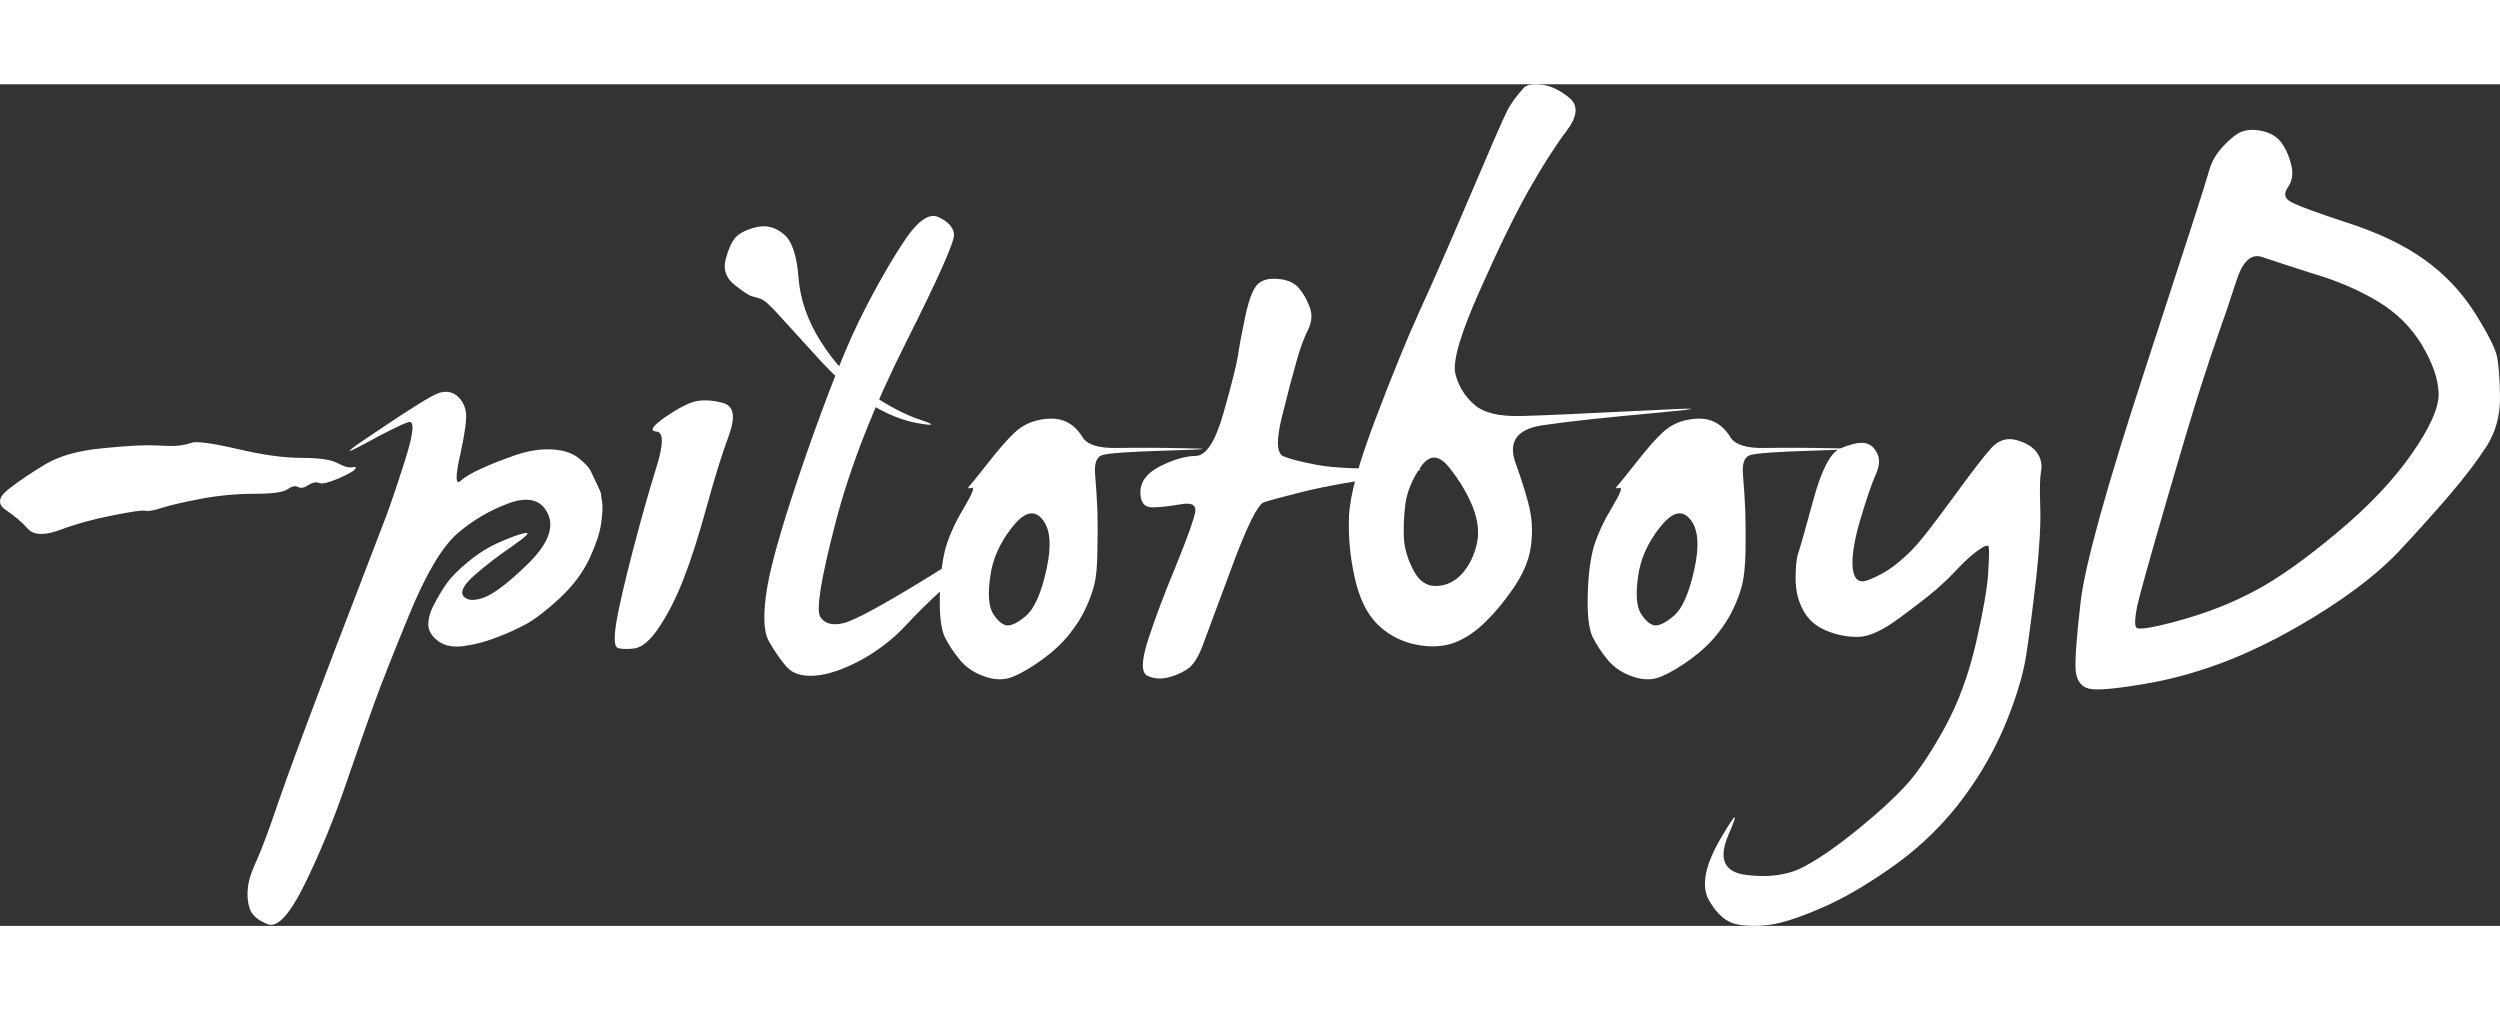 <svg xmlns="http://www.w3.org/2000/svg" version="1.1" xmlns:xlink="http://www.w3.org/1999/xlink" width="494.975" height="200" viewBox="0.153 10.248 88.407 29.762"><rect x="0.153" y="10.248" width="88.407" height="29.762" fill="#333333" stroke="none"/><path d="M6.91 22.93L6.91 22.93Q7.17 22.83 8.53 23.14Q9.88 23.46 10.81 23.46Q11.74 23.46 12.08 23.64Q12.42 23.83 12.61 23.79Q12.79 23.75 12.71 23.86Q12.64 23.96 12.12 24.19Q11.60 24.41 11.45 24.35Q11.29 24.28 11.06 24.42Q10.84 24.57 10.69 24.49Q10.55 24.41 10.32 24.57Q10.10 24.73 9.16 24.73Q8.22 24.73 7.29 24.90Q6.35 25.08 5.90 25.22Q5.45 25.37 5.29 25.33Q5.14 25.29 4.11 25.50Q3.09 25.70 2.27 26.01Q1.45 26.31 1.14 25.97Q0.84 25.63 0.37 25.31Q-0.10 25 0.45 24.57Q1.00 24.14 1.75 23.69Q2.50 23.24 3.78 23.12Q5.06 22.99 5.63 23.02Q6.19 23.05 6.44 23.03Q6.68 23.01 6.91 22.93ZM13.54 22.48L13.54 22.48Q15.27 21.31 15.66 21.17Q16.05 21.04 16.32 21.27Q16.58 21.50 16.63 21.85Q16.68 22.19 16.43 23.34Q16.17 24.49 16.43 24.28Q16.68 24.06 17.15 23.85Q17.62 23.63 18.33 23.38Q19.04 23.13 19.67 23.16Q20.29 23.20 20.62 23.47Q20.94 23.73 21.03 23.90Q21.11 24.06 21.26 24.38Q21.41 24.69 21.41 24.76Q21.41 24.82 21.45 25.05Q21.48 25.27 21.41 25.79Q21.33 26.31 20.99 27.04Q20.64 27.77 19.96 28.41Q19.28 29.04 18.79 29.32Q18.30 29.59 17.74 29.80Q17.19 30.02 16.59 30.11Q16.00 30.20 15.65 29.94Q15.31 29.69 15.30 29.37Q15.29 29.04 15.51 28.63Q15.72 28.22 15.95 27.90Q16.17 27.58 16.70 27.14Q17.23 26.70 17.80 26.45Q18.38 26.19 18.71 26.12Q19.04 26.05 18.27 26.58Q17.50 27.11 16.92 27.62Q16.35 28.13 16.55 28.36Q16.76 28.59 17.29 28.39Q17.83 28.18 18.86 27.17Q19.88 26.15 19.52 25.42Q19.16 24.69 18.13 25.07Q17.11 25.45 16.31 26.15Q15.51 26.86 14.63 28.99Q13.75 31.13 13.38 32.16Q13.01 33.18 12.39 34.98Q11.78 36.78 10.96 38.47Q10.14 40.16 9.62 39.95Q9.10 39.75 8.98 39.39Q8.87 39.04 8.92 38.65Q8.96 38.26 9.24 37.67Q9.51 37.07 9.98 35.68Q10.45 34.30 11.96 30.34Q13.48 26.39 13.76 25.65Q14.04 24.92 14.49 23.50Q14.94 22.07 14.58 22.20Q14.22 22.32 13.01 22.98Q11.80 23.63 13.54 22.48ZM27.87 15.55L27.87 15.55Q28.30 15.90 28.39 17.08Q28.48 18.26 29.20 19.38Q29.92 20.51 30.90 21.17Q31.88 21.84 32.69 22.11Q33.50 22.38 32.64 22.24Q31.78 22.09 30.93 21.55Q30.08 21.02 29.10 19.95Q28.13 18.89 27.68 18.39Q27.23 17.89 27.04 17.83Q26.86 17.77 26.73 17.74Q26.60 17.71 26.14 17.35Q25.68 16.99 25.81 16.46Q25.94 15.94 26.15 15.68Q26.37 15.43 26.90 15.30Q27.44 15.18 27.87 15.55ZM24.75 21.46L24.75 21.46Q25.18 21.37 25.73 21.52Q26.29 21.68 25.93 22.66Q25.57 23.63 25.14 25.20Q24.71 26.76 24.33 27.73Q23.95 28.71 23.48 29.42Q23.01 30.14 22.58 30.20Q22.15 30.25 21.98 30.17Q21.82 30.08 21.95 29.26Q22.09 28.44 22.53 26.75Q22.97 25.06 23.36 23.81Q23.75 22.56 23.37 22.53Q22.99 22.50 23.66 22.03Q24.34 21.56 24.75 21.46ZM32.03 15.94L32.03 15.94Q32.81 14.71 33.33 14.94Q33.85 15.18 33.89 15.55Q33.93 15.92 32.20 19.36Q30.47 22.79 29.70 25.75Q28.93 28.71 29.16 29.08Q29.39 29.45 30 29.30Q30.61 29.14 33.09 27.61Q35.57 26.07 36.13 25.60Q36.70 25.12 35.41 26.32Q34.12 27.52 33.47 28.12Q32.81 28.71 32.17 29.40Q31.52 30.10 30.60 30.61Q29.67 31.11 28.97 31.16Q28.28 31.21 27.96 30.84Q27.64 30.47 27.34 29.94Q27.05 29.41 27.29 28.00Q27.54 26.58 28.65 23.38Q29.77 20.18 30.51 18.66Q31.25 17.15 32.03 15.94ZM36.04 22.56L36.04 22.56Q36.41 22.21 36.94 22.11Q37.48 22.01 37.83 22.17Q38.18 22.32 38.43 22.72Q38.67 23.13 39.65 23.11Q40.63 23.09 42.08 23.12Q43.54 23.14 41.46 23.20Q39.39 23.26 39.11 23.37Q38.83 23.48 38.88 24.06Q38.93 24.65 38.96 25.30Q38.98 25.96 38.96 26.76Q38.95 27.56 38.85 27.95Q38.75 28.34 38.55 28.77Q38.36 29.20 37.98 29.68Q37.60 30.16 37.04 30.57Q36.48 30.98 36.02 31.18Q35.55 31.39 35 31.20Q34.45 31.02 34.11 30.62Q33.77 30.21 33.56 29.79Q33.36 29.36 33.39 28.28Q33.42 27.21 33.62 26.55Q33.83 25.90 34.26 25.19Q34.69 24.47 34.51 24.52Q34.34 24.57 34.42 24.47Q34.51 24.38 35.10 23.63Q35.68 22.89 36.04 22.56ZM37.01 25.63L37.01 25.63Q36.58 25.10 35.94 25.92Q35.29 26.74 35.17 27.66Q35.04 28.57 35.26 28.95Q35.49 29.32 35.73 29.38Q35.98 29.43 36.43 29.05Q36.88 28.67 37.16 27.40Q37.44 26.13 37.01 25.63ZM44.59 17.36L44.59 17.36Q44.82 17.09 45.33 17.13Q45.84 17.17 46.07 17.44Q46.31 17.71 46.46 18.11Q46.62 18.50 46.41 18.93Q46.19 19.36 46.00 20.05Q45.80 20.74 45.49 21.99Q45.18 23.24 45.53 23.40Q45.88 23.55 46.74 23.71Q47.60 23.87 49.48 23.83Q51.37 23.79 49.28 24.10Q47.19 24.41 46.18 24.67Q45.18 24.92 44.85 25.03Q44.53 25.14 43.76 27.20Q42.99 29.26 42.74 29.94Q42.50 30.63 42.23 30.86Q41.95 31.09 41.52 31.21Q41.09 31.33 40.74 31.17Q40.39 31.02 40.75 29.90Q41.11 28.79 41.74 27.27Q42.36 25.74 42.42 25.37Q42.48 25 41.91 25.10Q41.35 25.20 40.91 25.21Q40.47 25.21 40.48 24.66Q40.49 24.10 41.19 23.75Q41.89 23.40 42.44 23.39Q42.99 23.38 43.42 21.87Q43.85 20.35 43.93 19.85Q44.00 19.36 44.18 18.50Q44.36 17.64 44.59 17.36ZM54.06 10.35L54.06 10.35Q54.26 10.20 54.73 10.27Q55.20 10.35 55.66 10.74Q56.13 11.13 55.55 11.90Q54.96 12.68 54.22 13.98Q53.48 15.29 52.47 17.57Q51.46 19.84 51.62 20.49Q51.78 21.13 52.28 21.57Q52.77 22.01 53.93 21.98Q55.08 21.95 58.24 21.79Q61.41 21.62 58.71 21.87Q56.02 22.11 54.68 22.31Q53.34 22.52 53.75 23.65Q54.16 24.79 54.27 25.38Q54.38 25.98 54.28 26.65Q54.18 27.32 53.67 28.07Q53.16 28.81 52.59 29.35Q52.01 29.88 51.42 30.05Q50.82 30.21 50.08 30.03Q49.34 29.84 48.81 29.29Q48.28 28.73 48.05 27.65Q47.81 26.56 47.86 25.49Q47.91 24.41 48.80 22.07Q49.69 19.73 50.33 18.32Q50.98 16.91 52.11 14.26Q53.24 11.60 53.44 11.21Q53.63 10.82 54.06 10.35ZM51.41 23.81L51.41 23.81Q50.86 23.11 50.40 23.77Q49.94 24.43 49.85 25.10Q49.77 25.76 49.80 26.32Q49.84 26.88 50.14 27.44Q50.43 28.01 50.96 27.99Q51.48 27.97 51.86 27.55Q52.23 27.13 52.37 26.53Q52.52 25.94 52.24 25.21Q51.95 24.49 51.41 23.81ZM58.95 22.56L58.95 22.56Q59.32 22.21 59.85 22.11Q60.39 22.01 60.74 22.17Q61.09 22.32 61.34 22.72Q61.58 23.13 62.56 23.11Q63.54 23.09 64.99 23.12Q66.45 23.14 64.38 23.20Q62.30 23.26 62.02 23.37Q61.74 23.48 61.79 24.06Q61.84 24.65 61.87 25.30Q61.89 25.96 61.88 26.76Q61.86 27.56 61.76 27.95Q61.66 28.34 61.46 28.77Q61.27 29.20 60.89 29.68Q60.51 30.16 59.95 30.57Q59.39 30.98 58.93 31.18Q58.46 31.39 57.91 31.20Q57.36 31.02 57.02 30.62Q56.68 30.21 56.47 29.79Q56.27 29.36 56.30 28.28Q56.33 27.21 56.53 26.55Q56.74 25.90 57.17 25.19Q57.60 24.47 57.42 24.52Q57.25 24.57 57.33 24.47Q57.42 24.38 58.01 23.63Q58.59 22.89 58.95 22.56ZM59.92 25.63L59.92 25.63Q59.49 25.10 58.85 25.92Q58.20 26.74 58.08 27.66Q57.95 28.57 58.17 28.95Q58.40 29.32 58.64 29.38Q58.89 29.43 59.34 29.05Q59.79 28.67 60.07 27.40Q60.35 26.13 59.92 25.63ZM70.59 23.09L70.59 23.09Q70.96 22.70 71.46 22.83Q71.97 22.97 72.19 23.28Q72.40 23.59 72.33 23.93Q72.27 24.26 72.30 25.15Q72.34 26.04 72.16 27.70Q71.97 29.36 71.80 30.47Q71.62 31.58 71.00 33.04Q70.37 34.49 69.36 35.77Q68.34 37.05 66.96 38.00Q65.59 38.95 64.51 39.40Q63.44 39.86 62.81 39.96Q62.19 40.06 61.60 39.96Q61.02 39.86 60.59 39.11Q60.16 38.36 61.00 36.92Q61.84 35.49 61.28 36.78Q60.72 38.07 61.92 38.21Q63.13 38.36 63.96 37.91Q64.80 37.46 65.92 36.54Q67.03 35.63 67.63 34.95Q68.22 34.28 68.94 32.97Q69.65 31.66 70.03 30Q70.41 28.34 70.46 27.54Q70.51 26.74 70.48 26.61Q70.45 26.48 70.12 26.72Q69.79 26.95 69.42 27.34Q69.06 27.73 68.64 28.10Q68.22 28.46 67.34 29.11Q66.46 29.77 65.88 29.79Q65.29 29.80 64.74 29.57Q64.18 29.34 63.92 28.85Q63.65 28.36 63.65 27.72Q63.65 27.09 63.75 26.81Q63.85 26.52 64.28 24.94Q64.71 23.36 65.22 23.13Q65.74 22.91 66.04 22.93Q66.35 22.95 66.52 23.27Q66.70 23.59 66.48 24.06Q66.27 24.53 65.94 25.64Q65.61 26.76 65.67 27.36Q65.74 27.97 66.22 27.78Q66.70 27.60 67.13 27.28Q67.56 26.95 67.92 26.55Q68.28 26.15 69.26 24.81Q70.23 23.48 70.59 23.09ZM79.20 12.05L79.20 12.05Q79.53 11.80 80.05 11.88Q80.57 11.97 80.82 12.30Q81.07 12.64 81.18 13.11Q81.29 13.57 81.06 13.89Q80.84 14.20 81.12 14.38Q81.41 14.57 83.12 15.13Q84.82 15.68 85.89 16.45Q86.95 17.21 87.65 18.30Q88.34 19.39 88.45 19.86Q88.55 20.33 88.56 21.31Q88.57 22.29 88.08 23.06Q87.58 23.83 86.77 24.78Q85.96 25.72 84.99 26.76Q84.02 27.79 82.33 28.87Q80.64 29.94 79.06 30.58Q77.48 31.21 75.95 31.46Q74.41 31.72 74.02 31.62Q73.63 31.52 73.56 31.03Q73.50 30.53 73.73 28.55Q73.96 26.58 76.05 20.20Q78.14 13.81 78.25 13.38Q78.36 12.95 78.61 12.63Q78.87 12.30 79.20 12.05ZM81.97 16.95L81.97 16.95Q80.74 16.56 80.16 16.36Q79.57 16.15 79.23 17.22Q78.89 18.28 78.61 19.05Q78.34 19.82 77.98 20.94Q77.62 22.05 76.74 25.08Q75.86 28.11 75.73 28.70Q75.61 29.30 75.69 29.45Q75.78 29.61 77.26 29.20Q78.73 28.79 79.93 28.14Q81.13 27.50 82.79 26.11Q84.45 24.73 85.43 23.33Q86.41 21.93 86.39 21.18Q86.37 20.43 85.80 19.47Q85.23 18.52 84.23 17.92Q83.22 17.32 81.97 16.95Z" fill="white"></path></svg>